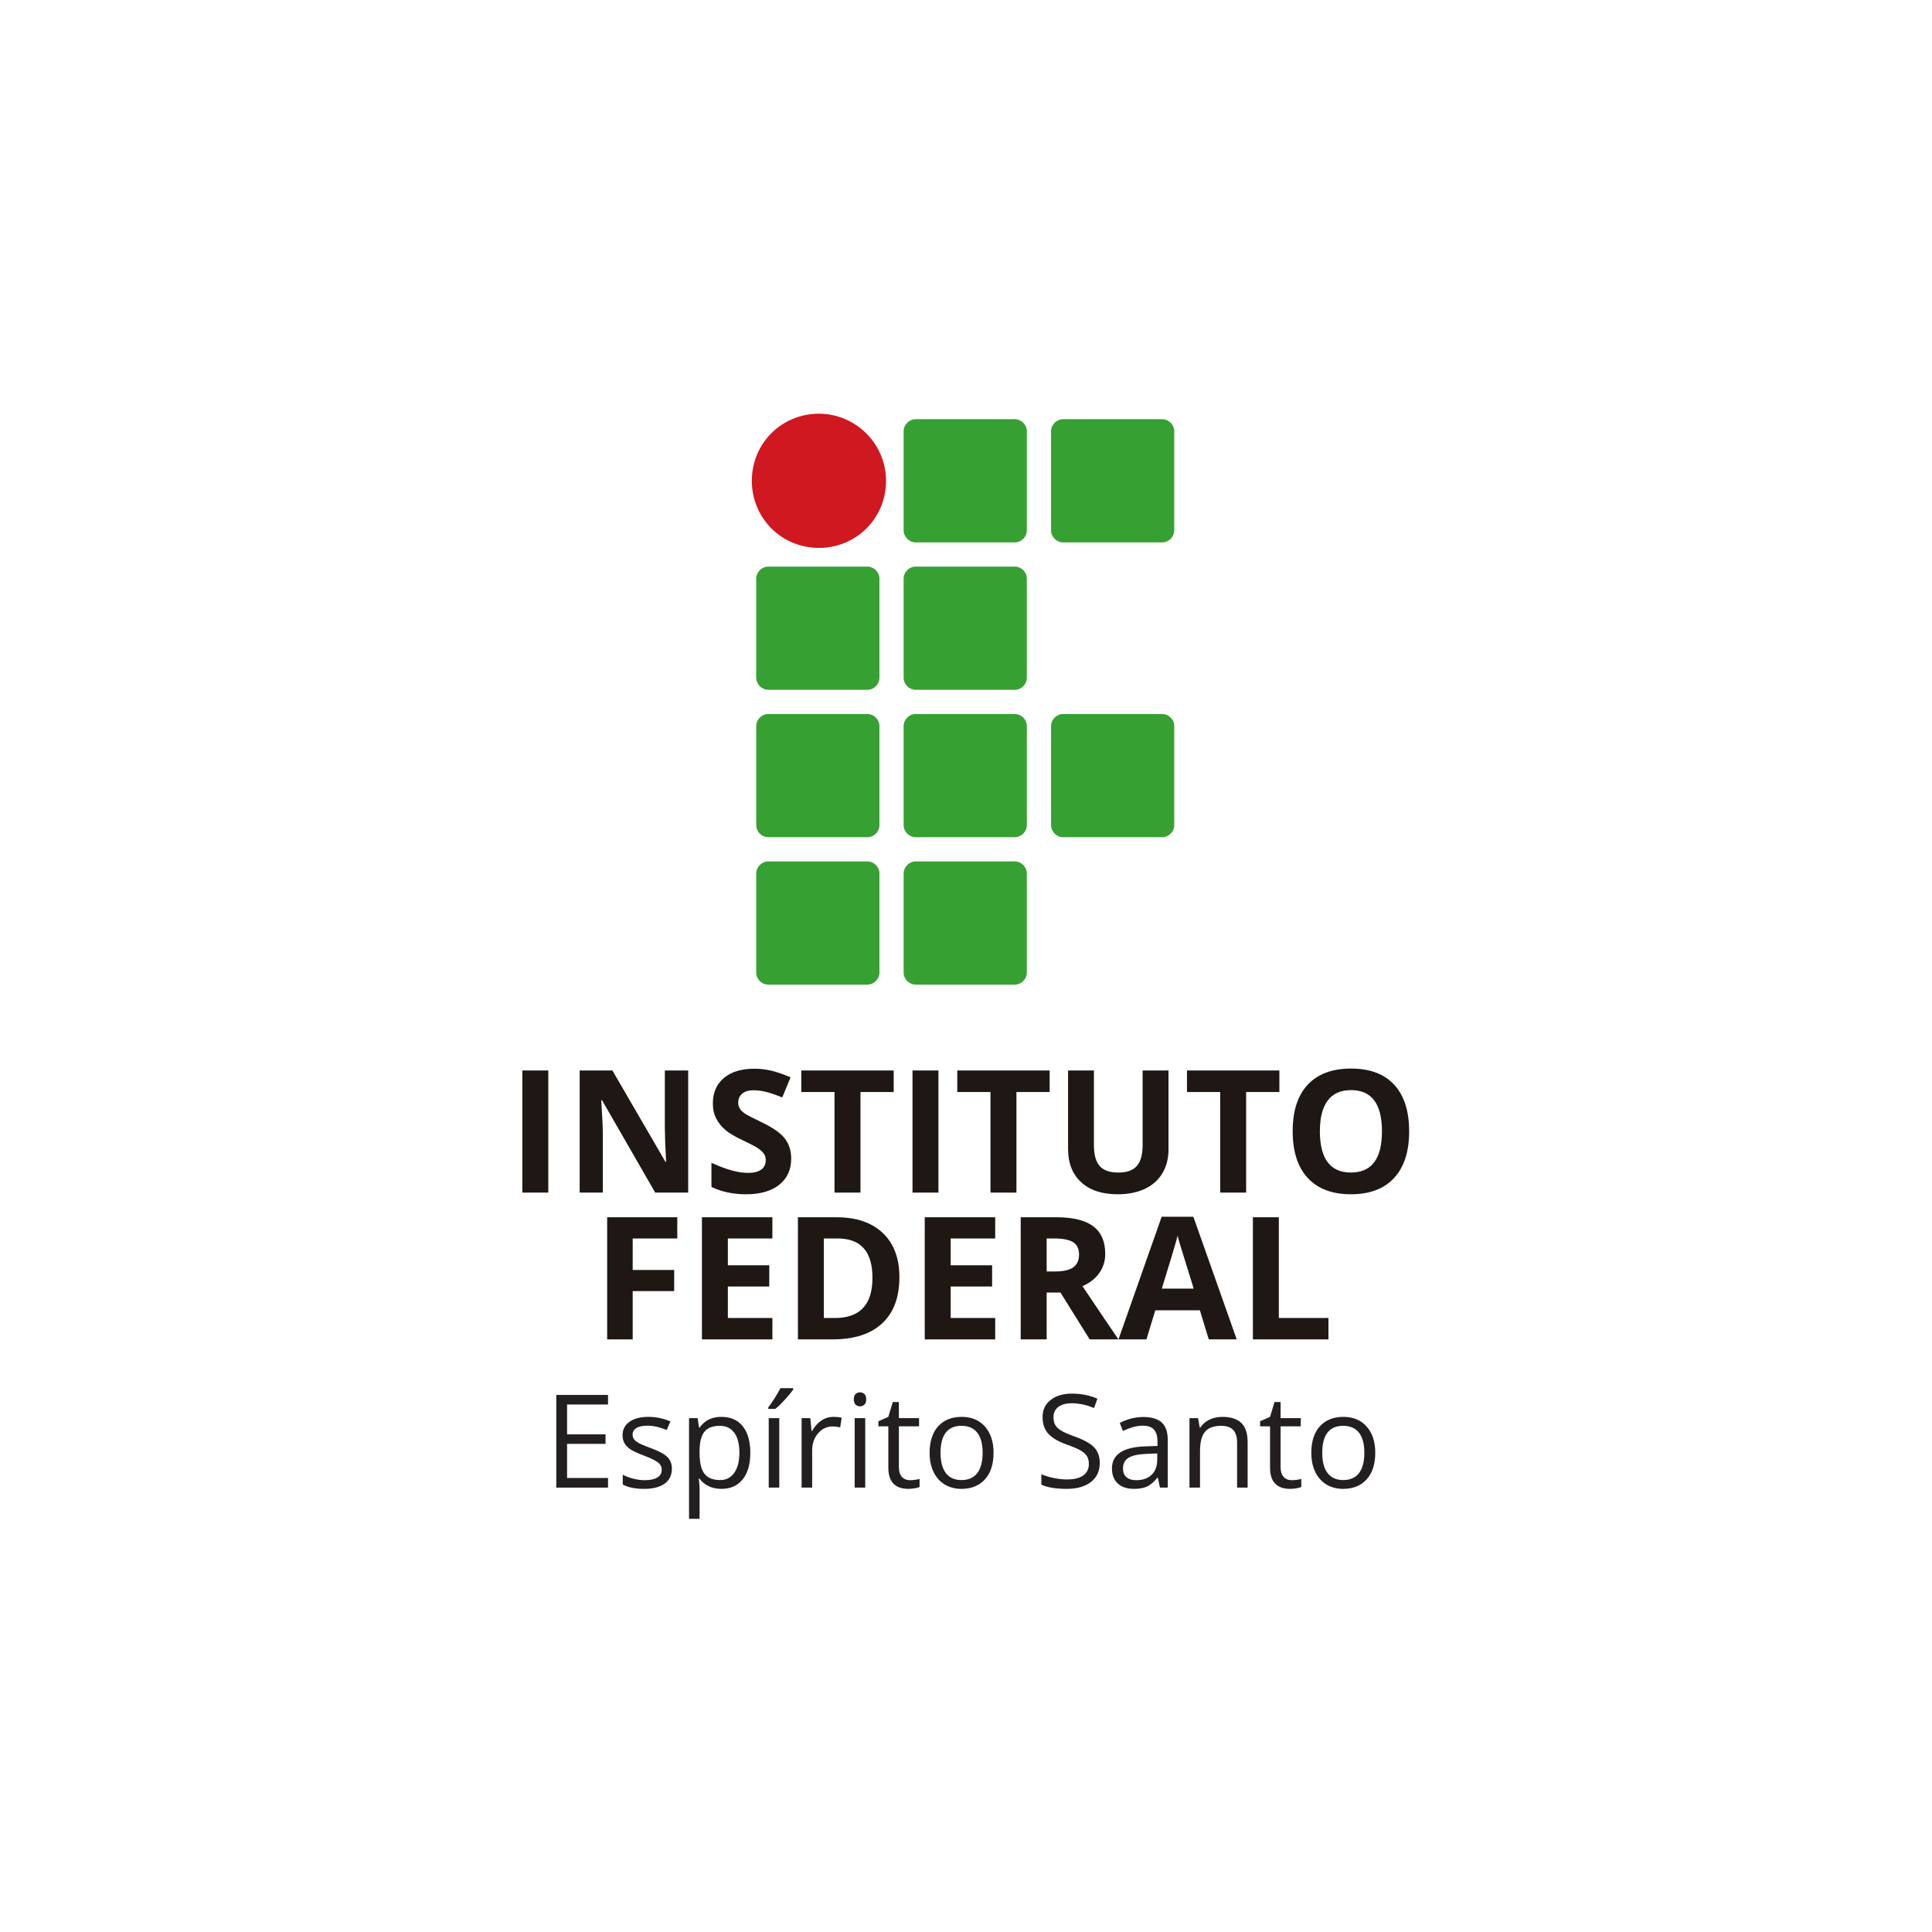 <?xml version="1.0" encoding="UTF-8" standalone="no"?>
<svg
   xmlns:dc="http://purl.org/dc/elements/1.1/"
   xmlns:cc="http://creativecommons.org/ns#"
   xmlns:rdf="http://www.w3.org/1999/02/22-rdf-syntax-ns#"
   xmlns:svg="http://www.w3.org/2000/svg"
   xmlns="http://www.w3.org/2000/svg"
   viewBox="0 0 151.187 151.187"
   height="151.187"
   width="151.187"
   xml:space="preserve"
   id="svg2"
   version="1.1"><defs
     id="defs6" /><g
     transform="matrix(1.333,0,0,-1.333,0,151.187)"
     id="g10"><g
       transform="scale(0.1)"
       id="g12"><path
         id="path14"
         style="fill:#231f20;fill-opacity:1;fill-rule:nonzero;stroke:none"
         d="M 356.941,260.883 H 326.57 v 54.402 h 30.371 v -5.617 h -24.039 v -17.527 h 22.586 v -5.582 h -22.586 v -20.02 h 24.039 v -5.656" /><path
         id="path16"
         style="fill:#231f20;fill-opacity:1;fill-rule:nonzero;stroke:none"
         d="m 394.438,272.012 c 0,-3.793 -1.418,-6.723 -4.25,-8.785 -2.833,-2.055 -6.809,-3.086 -11.926,-3.086 -5.418,0 -9.645,0.859 -12.676,2.57 v 5.73 c 1.965,-0.996 4.07,-1.773 6.324,-2.347 2.242,-0.571 4.414,-0.86 6.5,-0.86 3.235,0 5.715,0.52 7.453,1.547 1.742,1.028 2.61,2.602 2.61,4.707 0,1.586 -0.692,2.95 -2.071,4.075 -1.375,1.132 -4.062,2.464 -8.066,4.003 -3.805,1.411 -6.5,2.645 -8.109,3.704 -1.602,1.05 -2.793,2.25 -3.579,3.589 -0.781,1.336 -1.171,2.942 -1.171,4.801 0,3.32 1.355,5.942 4.058,7.867 2.711,1.922 6.43,2.883 11.149,2.883 4.398,0 8.695,-0.89 12.898,-2.676 l -2.199,-5.023 c -4.102,1.687 -7.817,2.523 -11.149,2.523 -2.925,0 -5.144,-0.457 -6.632,-1.371 -1.493,-0.918 -2.239,-2.183 -2.239,-3.797 0,-1.089 0.282,-2.019 0.84,-2.789 0.563,-0.769 1.465,-1.5 2.703,-2.195 1.242,-0.695 3.629,-1.699 7.157,-3.016 4.847,-1.761 8.121,-3.535 9.82,-5.324 1.707,-1.785 2.555,-4.031 2.555,-6.73" /><path
         id="path18"
         style="fill:#231f20;fill-opacity:1;fill-rule:nonzero;stroke:none"
         d="m 422.617,297.16 c -4.172,0 -7.195,-1.148 -9.058,-3.457 -1.864,-2.308 -2.821,-5.976 -2.868,-11.015 v -1.375 c 0,-5.727 0.954,-9.829 2.868,-12.297 1.918,-2.469 4.98,-3.703 9.211,-3.703 3.523,0 6.289,1.429 8.293,4.277 1.996,2.855 2.996,6.789 2.996,11.797 0,5.086 -1,8.988 -2.996,11.703 -2.004,2.715 -4.821,4.07 -8.446,4.07 z m 0.891,-37.019 c -2.656,0 -5.086,0.488 -7.285,1.472 -2.196,0.977 -4.043,2.485 -5.532,4.52 h -0.449 c 0.301,-2.383 0.449,-4.641 0.449,-6.774 V 242.574 H 404.5 v 59.09 h 5.031 l 0.86,-5.578 h 0.3 c 1.59,2.23 3.442,3.844 5.551,4.836 2.11,0.996 4.531,1.488 7.266,1.488 5.422,0 9.601,-1.847 12.543,-5.543 2.945,-3.695 4.418,-8.883 4.418,-15.554 0,-6.7 -1.492,-11.903 -4.492,-15.61 -2.993,-3.707 -7.149,-5.562 -12.469,-5.562" /><path
         id="path20"
         style="fill:#231f20;fill-opacity:1;fill-rule:nonzero;stroke:none"
         d="m 457.473,260.883 h -6.192 v 40.781 h 6.192 z m -6.45,47.109 c 1.196,1.539 2.477,3.399 3.86,5.582 1.379,2.184 2.465,4.078 3.258,5.692 h 7.535 v -0.782 c -1.098,-1.613 -2.723,-3.593 -4.891,-5.957 -2.156,-2.351 -4.035,-4.172 -5.629,-5.464 h -4.133 v 0.929" /><path
         id="path22"
         style="fill:#231f20;fill-opacity:1;fill-rule:nonzero;stroke:none"
         d="m 489.227,302.41 c 1.812,0 3.445,-0.148 4.886,-0.449 l -0.863,-5.723 c -1.687,0.367 -3.18,0.555 -4.469,0.555 -3.304,0 -6.133,-1.344 -8.48,-4.02 -2.348,-2.679 -3.52,-6.019 -3.52,-10.007 v -21.883 h -6.191 v 40.781 h 5.105 l 0.711,-7.551 h 0.301 c 1.516,2.653 3.34,4.703 5.477,6.137 2.136,1.441 4.488,2.16 7.043,2.16" /><path
         id="path24"
         style="fill:#231f20;fill-opacity:1;fill-rule:nonzero;stroke:none"
         d="m 507.938,260.883 h -6.192 v 40.781 h 6.192 z m -6.715,51.836 c 0,1.414 0.347,2.445 1.043,3.105 0.695,0.656 1.57,0.989 2.609,0.989 0.992,0 1.855,-0.336 2.574,-1.004 0.723,-0.672 1.082,-1.7 1.082,-3.09 0,-1.391 -0.359,-2.422 -1.082,-3.106 -0.719,-0.683 -1.582,-1.023 -2.574,-1.023 -1.039,0 -1.914,0.34 -2.609,1.023 -0.696,0.684 -1.043,1.715 -1.043,3.106" /><path
         id="path26"
         style="fill:#231f20;fill-opacity:1;fill-rule:nonzero;stroke:none"
         d="m 534.25,265.234 c 1.09,0 2.148,0.082 3.172,0.243 1.016,0.16 1.824,0.336 2.418,0.507 v -4.726 c -0.668,-0.324 -1.656,-0.594 -2.965,-0.801 -1.305,-0.211 -2.477,-0.316 -3.52,-0.316 -7.902,0 -11.855,4.156 -11.855,12.464 v 24.262 h -5.852 v 2.977 l 5.852,2.566 2.609,8.707 h 3.582 v -9.453 h 11.848 v -4.797 h -11.848 v -24 c 0,-2.457 0.579,-4.34 1.75,-5.656 1.168,-1.313 2.77,-1.977 4.809,-1.977" /><path
         id="path28"
         style="fill:#231f20;fill-opacity:1;fill-rule:nonzero;stroke:none"
         d="m 552.145,281.313 c 0,-5.211 1.039,-9.18 3.128,-11.907 2.086,-2.726 5.161,-4.093 9.207,-4.093 4.047,0 7.129,1.359 9.223,4.078 2.102,2.714 3.152,6.687 3.152,11.922 0,5.183 -1.05,9.125 -3.152,11.816 -2.094,2.687 -5.195,4.031 -9.297,4.031 -4.051,0 -7.109,-1.324 -9.172,-3.98 -2.062,-2.653 -3.089,-6.61 -3.089,-11.867 z m 31.121,0 c 0,-6.645 -1.676,-11.836 -5.032,-15.571 -3.351,-3.734 -7.988,-5.601 -13.902,-5.601 -3.652,0 -6.898,0.859 -9.73,2.57 -2.832,1.711 -5.02,4.164 -6.559,7.367 -1.543,3.199 -2.313,6.942 -2.313,11.235 0,6.648 1.665,11.828 4.997,15.531 3.332,3.711 7.953,5.566 13.863,5.566 5.719,0 10.258,-1.894 13.629,-5.691 3.363,-3.797 5.047,-8.93 5.047,-15.406" /><path
         id="path30"
         style="fill:#231f20;fill-opacity:1;fill-rule:nonzero;stroke:none"
         d="m 645.621,275.359 c 0,-4.789 -1.738,-8.519 -5.219,-11.203 -3.476,-2.676 -8.195,-4.015 -14.164,-4.015 -6.461,0 -11.425,0.828 -14.906,2.496 v 6.097 c 2.234,-0.941 4.668,-1.683 7.305,-2.23 2.636,-0.543 5.242,-0.82 7.828,-0.82 4.226,0 7.402,0.8 9.543,2.402 2.137,1.602 3.207,3.824 3.207,6.68 0,1.882 -0.379,3.425 -1.141,4.632 -0.758,1.2 -2.023,2.309 -3.801,3.332 -1.781,1.016 -4.476,2.165 -8.109,3.458 -5.07,1.808 -8.687,3.957 -10.863,6.437 -2.172,2.48 -3.262,5.719 -3.262,9.711 0,4.191 1.578,7.527 4.738,10.008 3.153,2.48 7.328,3.722 12.52,3.722 5.414,0 10.398,-0.992 14.945,-2.972 l -1.972,-5.508 c -4.497,1.883 -8.875,2.824 -13.125,2.824 -3.352,0 -5.973,-0.719 -7.86,-2.16 -1.89,-1.434 -2.832,-3.434 -2.832,-5.988 0,-1.883 0.344,-3.43 1.039,-4.637 0.696,-1.199 1.871,-2.301 3.528,-3.309 1.648,-1.003 4.179,-2.113 7.578,-3.328 5.722,-2.035 9.648,-4.215 11.804,-6.547 2.145,-2.332 3.219,-5.359 3.219,-9.082" /><path
         id="path32"
         style="fill:#231f20;fill-opacity:1;fill-rule:nonzero;stroke:none"
         d="m 666.98,265.234 c 3.848,0 6.875,1.059 9.075,3.168 2.199,2.106 3.3,5.059 3.3,8.856 v 3.683 l -6.191,-0.261 c -4.914,-0.172 -8.465,-0.938 -10.641,-2.285 -2.171,-1.356 -3.261,-3.457 -3.261,-6.313 0,-2.227 0.676,-3.93 2.035,-5.094 1.351,-1.168 3.25,-1.754 5.683,-1.754 z m 13.977,-4.351 -1.227,5.805 h -0.3 c -2.039,-2.555 -4.071,-4.282 -6.098,-5.188 -2.023,-0.902 -4.551,-1.359 -7.582,-1.359 -4.055,0 -7.223,1.043 -9.527,3.125 -2.297,2.086 -3.446,5.047 -3.446,8.89 0,8.235 6.602,12.555 19.789,12.949 l 6.938,0.227 v 2.531 c 0,3.2 -0.688,5.559 -2.07,7.086 -1.379,1.528 -3.586,2.285 -6.618,2.285 -3.398,0 -7.253,-1.039 -11.554,-3.121 l -1.903,4.727 c 2.02,1.09 4.223,1.945 6.618,2.566 2.402,0.617 4.804,0.93 7.214,0.93 4.868,0 8.481,-1.078 10.829,-3.238 2.351,-2.157 3.523,-5.618 3.523,-10.379 v -27.836 h -4.586" /><path
         id="path34"
         style="fill:#231f20;fill-opacity:1;fill-rule:nonzero;stroke:none"
         d="m 726.242,260.883 v 26.383 c 0,3.324 -0.758,5.804 -2.273,7.445 -1.52,1.637 -3.891,2.449 -7.121,2.449 -4.274,0 -7.407,-1.148 -9.391,-3.457 -1.988,-2.308 -2.98,-6.113 -2.98,-11.422 v -21.398 h -6.192 v 40.781 h 5.031 l 1.008,-5.578 h 0.301 c 1.262,2.008 3.043,3.562 5.328,4.672 2.285,1.101 4.832,1.652 7.641,1.652 4.922,0 8.625,-1.183 11.105,-3.555 2.489,-2.367 3.727,-6.156 3.727,-11.367 v -26.605 h -6.184" /><path
         id="path36"
         style="fill:#231f20;fill-opacity:1;fill-rule:nonzero;stroke:none"
         d="m 758.34,265.234 c 1.09,0 2.144,0.082 3.168,0.243 1.015,0.16 1.828,0.336 2.418,0.507 v -4.726 c -0.664,-0.324 -1.653,-0.594 -2.961,-0.801 -1.305,-0.211 -2.477,-0.316 -3.524,-0.316 -7.902,0 -11.851,4.156 -11.851,12.464 v 24.262 h -5.852 v 2.977 l 5.852,2.566 2.605,8.707 h 3.586 v -9.453 h 11.848 v -4.797 h -11.848 v -24 c 0,-2.457 0.578,-4.34 1.75,-5.656 1.164,-1.313 2.77,-1.977 4.809,-1.977" /><path
         id="path38"
         style="fill:#231f20;fill-opacity:1;fill-rule:nonzero;stroke:none"
         d="m 776.227,281.313 c 0,-5.211 1.039,-9.18 3.132,-11.907 2.082,-2.726 5.157,-4.093 9.204,-4.093 4.05,0 7.128,1.359 9.222,4.078 2.102,2.714 3.156,6.687 3.156,11.922 0,5.183 -1.054,9.125 -3.156,11.816 -2.094,2.687 -5.195,4.031 -9.297,4.031 -4.047,0 -7.109,-1.324 -9.172,-3.98 -2.058,-2.653 -3.089,-6.61 -3.089,-11.867 z m 31.121,0 c 0,-6.645 -1.676,-11.836 -5.032,-15.571 -3.351,-3.734 -7.988,-5.601 -13.902,-5.601 -3.652,0 -6.898,0.859 -9.726,2.57 -2.833,1.711 -5.02,4.164 -6.559,7.367 -1.547,3.199 -2.316,6.942 -2.316,11.235 0,6.648 1.664,11.828 4.996,15.531 3.332,3.711 7.953,5.566 13.863,5.566 5.719,0 10.258,-1.894 13.629,-5.691 3.363,-3.797 5.047,-8.93 5.047,-15.406" /><path
         id="path40"
         style="fill:#37a033;fill-opacity:1;fill-rule:nonzero;stroke:none"
         d="m 602.809,822.871 c 0,-3.875 -3.227,-7.105 -7.102,-7.105 h -58.121 c -3.875,0 -7.106,3.23 -7.106,7.105 v 58.121 c 0,3.875 3.231,7.106 7.106,7.106 h 58.121 c 3.875,0 7.102,-3.231 7.102,-7.106 v -58.121" /><path
         id="path42"
         style="fill:#37a033;fill-opacity:1;fill-rule:nonzero;stroke:none"
         d="m 689.348,822.871 c 0,-3.875 -3.231,-7.105 -7.106,-7.105 h -58.121 c -3.875,0 -7.101,3.23 -7.101,7.105 v 58.121 c 0,3.875 3.226,7.106 7.101,7.106 h 58.121 c 3.875,0 7.106,-3.231 7.106,-7.106 v -58.121" /><path
         id="path44"
         style="fill:#37a033;fill-opacity:1;fill-rule:nonzero;stroke:none"
         d="m 689.348,649.801 c 0,-3.875 -3.231,-7.106 -7.106,-7.106 h -58.121 c -3.875,0 -7.101,3.231 -7.101,7.106 v 58.121 c 0,3.871 3.226,7.101 7.101,7.101 h 58.121 c 3.875,0 7.106,-3.23 7.106,-7.101 v -58.121" /><path
         id="path46"
         style="fill:#37a033;fill-opacity:1;fill-rule:nonzero;stroke:none"
         d="m 516.273,736.336 c 0,-3.875 -3.226,-7.106 -7.101,-7.106 h -58.121 c -3.875,0 -7.106,3.231 -7.106,7.106 v 58.121 c 0,3.875 3.231,7.102 7.106,7.102 h 58.121 c 3.875,0 7.101,-3.227 7.101,-7.102 v -58.121" /><path
         id="path48"
         style="fill:#37a033;fill-opacity:1;fill-rule:nonzero;stroke:none"
         d="m 602.809,736.336 c 0,-3.875 -3.227,-7.106 -7.102,-7.106 h -58.121 c -3.875,0 -7.106,3.231 -7.106,7.106 v 58.121 c 0,3.875 3.231,7.102 7.106,7.102 h 58.121 c 3.875,0 7.102,-3.227 7.102,-7.102 v -58.121" /><path
         id="path50"
         style="fill:#37a033;fill-opacity:1;fill-rule:nonzero;stroke:none"
         d="m 516.273,649.801 c 0,-3.875 -3.226,-7.106 -7.101,-7.106 h -58.121 c -3.875,0 -7.106,3.231 -7.106,7.106 v 58.121 c 0,3.871 3.231,7.101 7.106,7.101 h 58.121 c 3.875,0 7.101,-3.23 7.101,-7.101 v -58.121" /><path
         id="path52"
         style="fill:#37a033;fill-opacity:1;fill-rule:nonzero;stroke:none"
         d="m 602.809,649.801 c 0,-3.875 -3.227,-7.106 -7.102,-7.106 h -58.121 c -3.875,0 -7.106,3.231 -7.106,7.106 v 58.121 c 0,3.871 3.231,7.101 7.106,7.101 h 58.121 c 3.875,0 7.102,-3.23 7.102,-7.101 v -58.121" /><path
         id="path54"
         style="fill:#37a033;fill-opacity:1;fill-rule:nonzero;stroke:none"
         d="m 516.273,563.262 c 0,-3.875 -3.226,-7.102 -7.101,-7.102 h -58.121 c -3.875,0 -7.106,3.227 -7.106,7.102 v 58.121 c 0,3.875 3.231,7.105 7.106,7.105 h 58.121 c 3.875,0 7.101,-3.23 7.101,-7.105 v -58.121" /><path
         id="path56"
         style="fill:#37a033;fill-opacity:1;fill-rule:nonzero;stroke:none"
         d="m 602.809,563.262 c 0,-3.875 -3.227,-7.102 -7.102,-7.102 h -58.121 c -3.875,0 -7.106,3.227 -7.106,7.102 v 58.121 c 0,3.875 3.231,7.105 7.106,7.105 h 58.121 c 3.875,0 7.102,-3.23 7.102,-7.105 v -58.121" /><path
         id="path58"
         style="fill:#cf181f;fill-opacity:1;fill-rule:nonzero;stroke:none"
         d="m 520.148,851.934 c 0,-21.957 -17.437,-39.395 -39.394,-39.395 -21.953,0 -39.391,17.438 -39.391,39.395 0,21.957 17.438,39.39 39.391,39.39 21.312,0 39.394,-17.433 39.394,-39.39" /><path
         id="path60"
         style="fill:#1f1714;fill-opacity:1;fill-rule:nonzero;stroke:none"
         d="m 306.652,434.066 v 71.696 h 15.227 v -71.696 h -15.227" /><path
         id="path62"
         style="fill:#1f1714;fill-opacity:1;fill-rule:nonzero;stroke:none"
         d="m 404,434.066 h -19.352 l -31.238,54.239 h -0.441 c 0.621,-9.582 0.929,-16.414 0.929,-20.5 v -33.739 h -13.605 v 71.696 H 359.5 l 31.195,-53.696 h 0.336 c -0.484,9.313 -0.734,15.903 -0.734,19.758 v 33.938 H 404 v -71.696" /><path
         id="path64"
         style="fill:#1f1714;fill-opacity:1;fill-rule:nonzero;stroke:none"
         d="m 464.469,453.977 c 0,-6.473 -2.332,-11.571 -7,-15.297 -4.664,-3.731 -11.16,-5.594 -19.477,-5.594 -7.66,0 -14.441,1.441 -20.336,4.316 v 14.121 c 4.848,-2.156 8.949,-3.671 12.309,-4.558 3.351,-0.883 6.426,-1.324 9.207,-1.324 3.34,0 5.902,0.636 7.687,1.91 1.786,1.273 2.676,3.176 2.676,5.691 0,1.406 -0.39,2.653 -1.176,3.75 -0.789,1.098 -1.941,2.149 -3.464,3.164 -1.52,1.012 -4.629,2.629 -9.309,4.856 -4.387,2.058 -7.68,4.035 -9.871,5.929 -2.195,1.903 -3.945,4.106 -5.254,6.622 -1.316,2.515 -1.973,5.46 -1.973,8.828 0,6.339 2.157,11.332 6.461,14.953 4.309,3.629 10.258,5.445 17.856,5.445 3.734,0 7.293,-0.441 10.687,-1.32 3.391,-0.883 6.934,-2.125 10.629,-3.727 l -4.906,-11.82 c -3.832,1.566 -7.004,2.664 -9.508,3.285 -2.504,0.621 -4.965,0.93 -7.391,0.93 -2.882,0 -5.093,-0.664 -6.632,-2.008 -1.539,-1.34 -2.309,-3.09 -2.309,-5.246 0,-1.344 0.309,-2.508 0.938,-3.508 0.621,-1 1.609,-1.965 2.968,-2.895 1.36,-0.929 4.578,-2.605 9.653,-5.023 6.714,-3.207 11.312,-6.414 13.8,-9.637 2.493,-3.222 3.735,-7.168 3.735,-11.843" /><path
         id="path66"
         style="fill:#1f1714;fill-opacity:1;fill-rule:nonzero;stroke:none"
         d="M 505.141,434.066 H 489.91 v 59.043 h -19.5 v 12.653 h 54.231 v -12.653 h -19.5 v -59.043" /><path
         id="path68"
         style="fill:#1f1714;fill-opacity:1;fill-rule:nonzero;stroke:none"
         d="m 535.691,434.066 v 71.696 h 15.227 v -71.696 h -15.227" /><path
         id="path70"
         style="fill:#1f1714;fill-opacity:1;fill-rule:nonzero;stroke:none"
         d="m 596.699,434.066 h -15.23 v 59.043 h -19.496 v 12.653 h 54.226 v -12.653 h -19.5 v -59.043" /><path
         id="path72"
         style="fill:#1f1714;fill-opacity:1;fill-rule:nonzero;stroke:none"
         d="m 685.961,505.762 v -46.391 c 0,-5.297 -1.184,-9.937 -3.563,-13.926 -2.371,-3.988 -5.804,-7.047 -10.289,-9.172 -4.488,-2.125 -9.793,-3.187 -15.914,-3.187 -9.234,0 -16.41,2.363 -21.511,7.086 -5.114,4.726 -7.668,11.191 -7.668,19.394 v 46.196 h 15.179 v -43.887 c 0,-5.527 1.114,-9.578 3.34,-12.164 2.231,-2.586 5.91,-3.871 11.051,-3.871 4.98,0 8.59,1.297 10.832,3.894 2.242,2.602 3.363,6.676 3.363,12.239 v 43.789 h 15.18" /><path
         id="path74"
         style="fill:#1f1714;fill-opacity:1;fill-rule:nonzero;stroke:none"
         d="m 731.547,434.066 h -15.231 v 59.043 H 696.82 v 12.653 h 54.231 v -12.653 h -19.504 v -59.043" /><path
         id="path76"
         style="fill:#1f1714;fill-opacity:1;fill-rule:nonzero;stroke:none"
         d="m 774.84,470.012 c 0,-8.012 1.519,-14.043 4.562,-18.094 3.043,-4.059 7.598,-6.078 13.657,-6.078 12.148,0 18.222,8.058 18.222,24.172 0,16.148 -6.039,24.222 -18.125,24.222 -6.058,0 -10.625,-2.031 -13.703,-6.101 -3.074,-4.07 -4.613,-10.11 -4.613,-18.121 z m 52.406,0 c 0,-11.864 -2.945,-20.985 -8.844,-27.36 -5.89,-6.379 -14.339,-9.566 -25.343,-9.566 -11,0 -19.45,3.187 -25.348,9.566 -5.891,6.375 -8.84,15.524 -8.84,27.457 0,11.934 2.953,21.047 8.867,27.34 5.91,6.289 14.383,9.438 25.418,9.438 11.039,0 19.477,-3.168 25.321,-9.508 5.847,-6.348 8.769,-15.469 8.769,-27.367" /><path
         id="path78"
         style="fill:#1f1714;fill-opacity:1;fill-rule:nonzero;stroke:none"
         d="m 371.422,347.898 h -14.984 v 71.692 h 41.16 v -12.453 h -26.176 v -18.492 h 24.359 v -12.403 h -24.359 v -28.344" /><path
         id="path80"
         style="fill:#1f1714;fill-opacity:1;fill-rule:nonzero;stroke:none"
         d="m 453.43,347.898 h -41.36 v 71.692 h 41.36 v -12.453 h -26.137 v -15.739 h 24.316 v -12.457 h -24.316 v -18.488 h 26.137 v -12.555" /><path
         id="path82"
         style="fill:#1f1714;fill-opacity:1;fill-rule:nonzero;stroke:none"
         d="m 512.18,384.039 c 0,15.399 -6.813,23.098 -20.434,23.098 h -8.109 v -46.684 h 6.535 c 14.668,0 22.008,7.863 22.008,23.586 z m 15.816,0.391 c 0,-11.801 -3.367,-20.84 -10.098,-27.117 -6.73,-6.278 -16.445,-9.415 -29.148,-9.415 h -20.336 v 71.692 h 22.547 c 11.719,0 20.82,-3.086 27.305,-9.266 6.484,-6.179 9.73,-14.808 9.73,-25.894" /><path
         id="path84"
         style="fill:#1f1714;fill-opacity:1;fill-rule:nonzero;stroke:none"
         d="m 584.234,347.898 h -41.359 v 71.692 h 41.359 v -12.453 h -26.132 v -15.739 h 24.316 v -12.457 h -24.316 v -18.488 h 26.132 v -12.555" /><path
         id="path86"
         style="fill:#1f1714;fill-opacity:1;fill-rule:nonzero;stroke:none"
         d="m 614.445,387.766 h 4.914 c 4.813,0 8.368,0.8 10.661,2.402 2.289,1.602 3.433,4.117 3.433,7.551 0,3.398 -1.168,5.816 -3.508,7.261 -2.343,1.434 -5.968,2.157 -10.882,2.157 h -4.618 z m 0,-12.36 v -27.508 h -15.226 v 71.692 h 20.929 c 9.754,0 16.973,-1.77 21.661,-5.32 4.679,-3.547 7.023,-8.934 7.023,-16.161 0,-4.214 -1.164,-7.964 -3.492,-11.25 -2.324,-3.285 -5.617,-5.863 -9.871,-7.722 10.808,-16.117 17.847,-26.535 21.121,-31.239 h -16.895 l -17.14,27.508 h -8.11" /><path
         id="path88"
         style="fill:#1f1714;fill-opacity:1;fill-rule:nonzero;stroke:none"
         d="m 700.766,377.711 c -4.813,15.465 -7.524,24.215 -8.125,26.238 -0.61,2.024 -1.039,3.625 -1.305,4.805 -1.078,-4.184 -4.176,-14.531 -9.281,-31.043 z m 8.843,-29.813 -5.207,17.063 h -26.183 l -5.203,-17.063 h -16.407 l 25.348,71.989 h 18.613 l 25.446,-71.989 h -16.407" /><path
         id="path90"
         style="fill:#1f1714;fill-opacity:1;fill-rule:nonzero;stroke:none"
         d="m 735.516,347.898 v 71.692 h 15.226 v -59.137 h 29.125 v -12.555 h -44.351" /></g></g></svg>